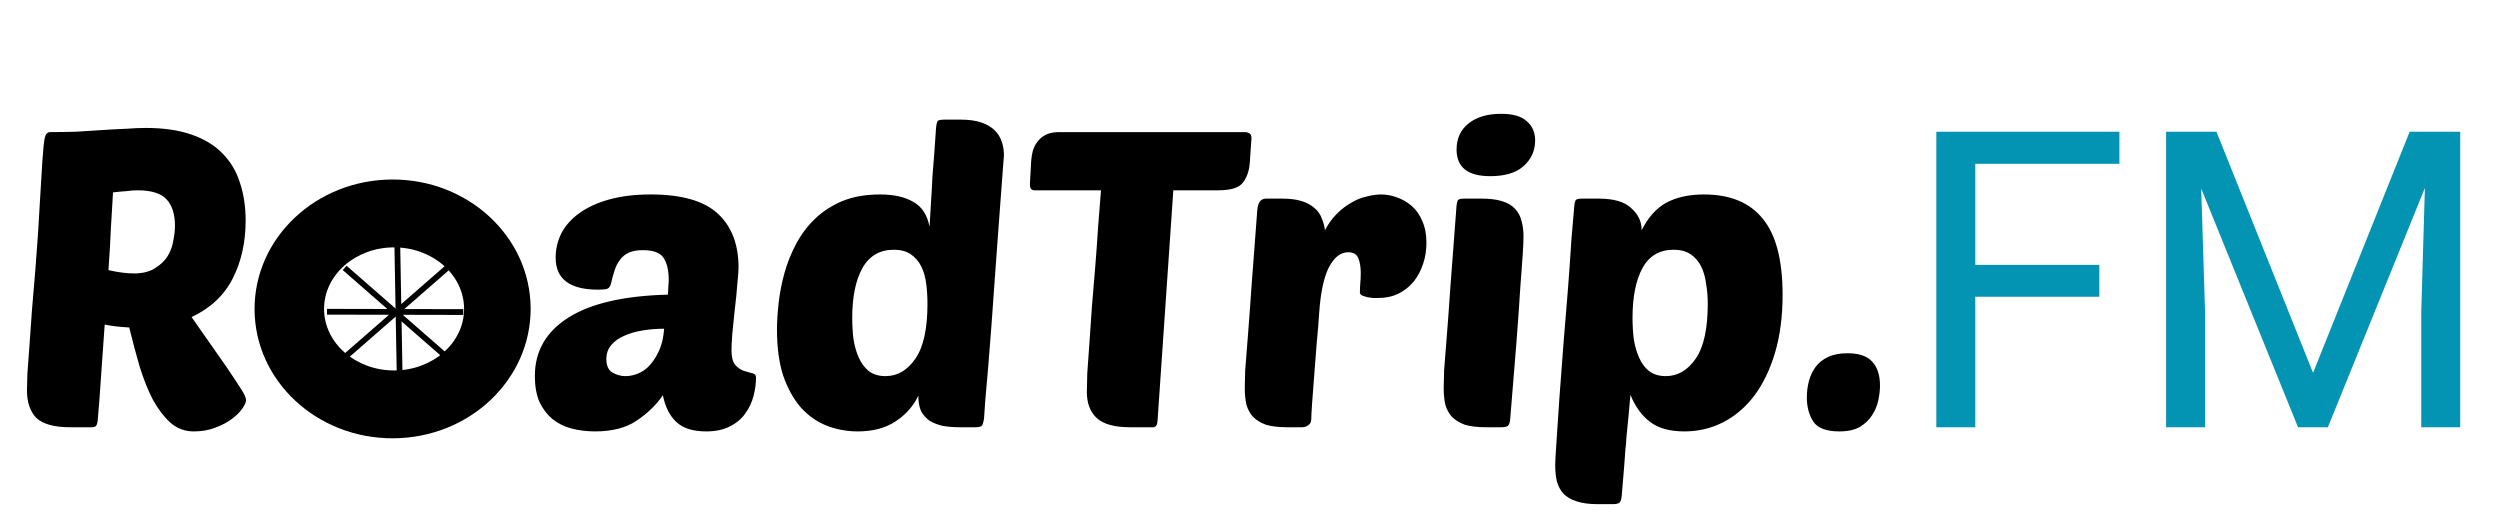 <svg width="433" height="92" viewBox="0 0 433 92" fill="none" xmlns="http://www.w3.org/2000/svg">
<g filter="url(#filter0_d_109_61)">
<path d="M12.16 70C9.424 70 7.48 69.472 6.328 68.416C5.224 67.312 4.672 65.704 4.672 63.592C4.672 63.016 4.696 62.056 4.744 60.712C4.84 59.32 4.96 57.688 5.104 55.816C5.248 53.944 5.392 51.904 5.536 49.696C5.728 47.44 5.92 45.16 6.112 42.856C6.496 38.008 6.76 34.072 6.904 31.048C7.096 28.024 7.24 25.648 7.336 23.92C7.48 21.76 7.624 20.392 7.768 19.816C7.912 19.192 8.224 18.88 8.704 18.88C10.192 18.88 11.704 18.856 13.24 18.808C14.824 18.712 16.336 18.616 17.776 18.52C19.216 18.424 20.56 18.352 21.808 18.304C23.104 18.208 24.256 18.16 25.264 18.16C28.336 18.16 30.976 18.544 33.184 19.312C35.392 20.08 37.168 21.16 38.512 22.552C39.904 23.944 40.912 25.624 41.536 27.592C42.208 29.56 42.544 31.768 42.544 34.216C42.544 37.96 41.8 41.296 40.312 44.224C38.824 47.152 36.448 49.384 33.184 50.92L39.232 59.56C40.336 61.192 41.176 62.464 41.752 63.376C42.328 64.24 42.616 64.888 42.616 65.32C42.616 65.656 42.4 66.136 41.968 66.76C41.584 67.336 40.984 67.936 40.168 68.56C39.4 69.136 38.44 69.64 37.288 70.072C36.184 70.504 34.936 70.72 33.544 70.72C32.008 70.72 30.664 70.216 29.512 69.208C28.408 68.2 27.4 66.88 26.488 65.248C25.624 63.568 24.856 61.648 24.184 59.488C23.56 57.328 22.96 55.072 22.384 52.72C20.656 52.624 19.24 52.456 18.136 52.216C17.992 54.328 17.848 56.344 17.704 58.264C17.56 60.184 17.44 61.912 17.344 63.448C17.248 64.936 17.152 66.184 17.056 67.192C16.96 68.152 16.912 68.728 16.912 68.92C16.864 69.304 16.768 69.592 16.624 69.784C16.48 69.928 16.192 70 15.76 70H12.16ZM23.824 28.96C23.248 28.96 22.6 29.008 21.88 29.104C21.16 29.152 20.392 29.224 19.576 29.32C19.48 31 19.36 33.016 19.216 35.368C19.12 37.672 18.976 40.144 18.784 42.784C20.464 43.168 21.928 43.36 23.176 43.36C24.664 43.36 25.864 43.072 26.776 42.496C27.736 41.92 28.48 41.224 29.008 40.408C29.536 39.544 29.872 38.632 30.016 37.672C30.208 36.712 30.304 35.848 30.304 35.08C30.304 33.112 29.824 31.6 28.864 30.544C27.904 29.488 26.224 28.96 23.824 28.96ZM92.636 61.144C92.636 56.824 94.58 53.44 98.468 50.992C102.356 48.544 108.092 47.224 115.676 47.032C115.724 46.504 115.748 46.072 115.748 45.736C115.796 45.352 115.82 44.896 115.82 44.368C115.82 42.832 115.532 41.608 114.956 40.696C114.38 39.784 113.18 39.328 111.356 39.328C110.348 39.328 109.532 39.472 108.908 39.76C108.284 40.048 107.78 40.456 107.396 40.984C107.012 41.464 106.7 42.064 106.46 42.784C106.22 43.504 106.004 44.296 105.812 45.16C105.716 45.592 105.5 45.88 105.164 46.024C104.828 46.12 104.3 46.168 103.58 46.168C98.684 46.168 96.236 44.32 96.236 40.624C96.236 39.136 96.572 37.72 97.244 36.376C97.964 35.032 98.996 33.88 100.34 32.92C101.732 31.912 103.46 31.12 105.524 30.544C107.588 29.968 109.988 29.68 112.724 29.68C118.052 29.68 121.916 30.784 124.316 32.992C126.716 35.2 127.916 38.32 127.916 42.352C127.916 42.88 127.844 43.84 127.7 45.232C127.604 46.576 127.46 48.016 127.268 49.552C127.124 51.04 126.98 52.456 126.836 53.8C126.74 55.144 126.692 56.08 126.692 56.608C126.692 57.808 126.908 58.672 127.34 59.2C127.772 59.68 128.252 60.016 128.78 60.208C129.356 60.4 129.86 60.544 130.292 60.64C130.724 60.736 130.94 60.976 130.94 61.36C130.94 62.416 130.796 63.496 130.508 64.6C130.22 65.704 129.74 66.712 129.068 67.624C128.444 68.536 127.556 69.28 126.404 69.856C125.3 70.432 123.932 70.72 122.3 70.72C119.996 70.72 118.268 70.168 117.116 69.064C115.964 67.96 115.196 66.424 114.812 64.456C113.66 66.136 112.148 67.6 110.276 68.848C108.452 70.096 106.052 70.72 103.076 70.72C101.636 70.72 100.268 70.552 98.972 70.216C97.724 69.88 96.62 69.328 95.66 68.56C94.748 67.792 94.004 66.808 93.428 65.608C92.9 64.36 92.636 62.872 92.636 61.144ZM115.028 52.936C113.78 52.936 112.556 53.032 111.356 53.224C110.156 53.416 109.076 53.728 108.116 54.16C107.204 54.544 106.46 55.072 105.884 55.744C105.308 56.416 105.02 57.232 105.02 58.192C105.02 59.296 105.356 60.064 106.028 60.496C106.748 60.928 107.516 61.144 108.332 61.144C109.1 61.144 109.868 60.976 110.636 60.64C111.404 60.304 112.076 59.8 112.652 59.128C113.276 58.408 113.804 57.544 114.236 56.536C114.668 55.528 114.932 54.328 115.028 52.936ZM148.542 70.72C146.67 70.72 144.87 70.384 143.142 69.712C141.462 69.04 139.974 67.984 138.678 66.544C137.43 65.104 136.422 63.28 135.654 61.072C134.934 58.864 134.574 56.2 134.574 53.08C134.574 51.688 134.67 50.152 134.862 48.472C135.054 46.744 135.39 45.016 135.87 43.288C136.35 41.56 137.022 39.88 137.886 38.248C138.75 36.616 139.83 35.176 141.126 33.928C142.47 32.632 144.054 31.6 145.878 30.832C147.75 30.064 149.934 29.68 152.43 29.68C154.83 29.68 156.75 30.112 158.19 30.976C159.678 31.792 160.614 33.232 160.998 35.296C161.094 33.424 161.19 31.792 161.286 30.4C161.382 29.008 161.454 27.712 161.502 26.512C161.598 25.312 161.694 24.112 161.79 22.912C161.886 21.712 161.982 20.344 162.078 18.808C162.126 17.752 162.246 17.128 162.438 16.936C162.534 16.84 162.654 16.792 162.798 16.792C162.942 16.744 163.206 16.72 163.59 16.72H166.398C167.838 16.72 169.038 16.888 169.998 17.224C170.958 17.56 171.726 18.016 172.302 18.592C172.878 19.168 173.286 19.84 173.526 20.608C173.766 21.328 173.886 22.096 173.886 22.912C173.886 22.912 173.838 23.512 173.742 24.712C173.646 25.912 173.526 27.52 173.382 29.536C173.238 31.504 173.07 33.76 172.878 36.304C172.686 38.848 172.494 41.488 172.302 44.224C172.11 46.912 171.918 49.6 171.726 52.288C171.534 54.928 171.342 57.376 171.15 59.632C170.958 61.84 170.79 63.76 170.646 65.392C170.55 66.976 170.478 68.032 170.43 68.56C170.334 69.136 170.214 69.52 170.07 69.712C169.926 69.904 169.518 70 168.846 70H166.254C165.246 70 164.286 69.928 163.374 69.784C162.51 69.592 161.742 69.304 161.07 68.92C160.446 68.488 159.942 67.936 159.558 67.264C159.222 66.544 159.054 65.632 159.054 64.528C158.19 66.352 156.87 67.84 155.094 68.992C153.366 70.144 151.182 70.72 148.542 70.72ZM154.806 39.256C152.358 39.256 150.534 40.336 149.334 42.496C148.182 44.608 147.606 47.464 147.606 51.064C147.606 52.312 147.678 53.536 147.822 54.736C148.014 55.936 148.326 57.016 148.758 57.976C149.19 58.936 149.766 59.704 150.486 60.28C151.254 60.856 152.214 61.144 153.366 61.144C155.43 61.144 157.158 60.136 158.55 58.12C159.942 56.104 160.638 52.936 160.638 48.616C160.638 47.416 160.566 46.264 160.422 45.16C160.278 44.008 159.99 43 159.558 42.136C159.126 41.272 158.526 40.576 157.758 40.048C156.99 39.52 156.006 39.256 154.806 39.256ZM203.219 28.96L200.483 68.92C200.435 69.64 200.171 70 199.691 70H195.731C193.043 70 191.123 69.472 189.971 68.416C188.819 67.36 188.243 65.848 188.243 63.88C188.243 63.16 188.267 62.08 188.315 60.64C188.411 59.2 188.531 57.52 188.675 55.6C188.819 53.632 188.963 51.52 189.107 49.264C189.299 46.96 189.491 44.656 189.683 42.352C189.875 40 190.043 37.672 190.187 35.368C190.379 33.064 190.547 30.928 190.691 28.96H179.171C178.643 28.96 178.379 28.624 178.379 27.952L178.595 23.92C178.643 23.296 178.739 22.696 178.883 22.12C179.075 21.496 179.363 20.944 179.747 20.464C180.131 19.984 180.611 19.6 181.187 19.312C181.811 19.024 182.555 18.88 183.419 18.88H215.603C215.891 18.88 216.155 18.952 216.395 19.096C216.635 19.24 216.755 19.504 216.755 19.888L216.467 24.136C216.371 25.576 215.963 26.752 215.243 27.664C214.571 28.528 213.155 28.96 210.995 28.96H203.219ZM238.778 47.608C238.49 47.608 238.154 47.608 237.77 47.608C237.434 47.56 237.098 47.512 236.762 47.464C236.426 47.368 236.138 47.272 235.898 47.176C235.658 47.032 235.538 46.864 235.538 46.672C235.538 46.048 235.562 45.472 235.61 44.944C235.658 44.416 235.682 43.864 235.682 43.288C235.682 42.232 235.538 41.368 235.25 40.696C234.962 40.024 234.386 39.688 233.522 39.688C232.178 39.688 231.05 40.576 230.138 42.352C229.274 44.08 228.722 46.696 228.482 50.2C228.386 51.736 228.242 53.488 228.05 55.456C227.906 57.376 227.762 59.248 227.618 61.072C227.474 62.848 227.354 64.432 227.258 65.824C227.162 67.216 227.114 68.128 227.114 68.56C227.114 69.04 226.946 69.4 226.61 69.64C226.274 69.88 225.914 70 225.53 70H222.938C221.45 70 220.226 69.856 219.266 69.568C218.354 69.232 217.61 68.776 217.034 68.2C216.506 67.624 216.122 66.928 215.882 66.112C215.69 65.248 215.594 64.264 215.594 63.16C215.594 62.44 215.618 61.432 215.666 60.136C215.762 58.792 215.906 56.968 216.098 54.664C216.29 52.312 216.506 49.36 216.746 45.808C217.034 42.208 217.37 37.768 217.754 32.488C217.85 31.096 218.354 30.4 219.266 30.4H222.074C223.418 30.4 224.546 30.544 225.458 30.832C226.37 31.12 227.114 31.528 227.69 32.056C228.266 32.536 228.674 33.112 228.914 33.784C229.202 34.456 229.394 35.152 229.49 35.872C230.066 34.768 230.738 33.832 231.506 33.064C232.322 32.248 233.162 31.6 234.026 31.12C234.89 30.592 235.778 30.232 236.69 30.04C237.602 29.8 238.442 29.68 239.21 29.68C240.122 29.68 241.034 29.848 241.946 30.184C242.906 30.52 243.77 31.024 244.538 31.696C245.306 32.368 245.906 33.232 246.338 34.288C246.818 35.344 247.058 36.592 247.058 38.032C247.058 39.328 246.866 40.552 246.482 41.704C246.098 42.856 245.546 43.888 244.826 44.8C244.106 45.664 243.218 46.36 242.162 46.888C241.154 47.368 240.026 47.608 238.778 47.608ZM257.391 70C255.903 70 254.679 69.856 253.719 69.568C252.807 69.232 252.063 68.776 251.487 68.2C250.959 67.624 250.575 66.928 250.335 66.112C250.143 65.248 250.047 64.264 250.047 63.16C250.047 62.44 250.071 61.432 250.119 60.136C250.215 58.792 250.359 56.968 250.551 54.664C250.743 52.312 250.959 49.36 251.199 45.808C251.487 42.208 251.823 37.768 252.207 32.488C252.255 31.432 252.375 30.808 252.567 30.616C252.711 30.472 253.095 30.4 253.719 30.4H256.527C258.015 30.4 259.215 30.544 260.127 30.832C261.087 31.12 261.831 31.552 262.359 32.128C262.935 32.704 263.319 33.4 263.511 34.216C263.751 35.032 263.871 35.944 263.871 36.952C263.871 37.672 263.823 38.752 263.727 40.192C263.631 41.632 263.487 43.6 263.295 46.096C263.151 48.544 262.935 51.616 262.647 55.312C262.359 58.96 261.999 63.376 261.567 68.56C261.519 69.136 261.399 69.52 261.207 69.712C261.015 69.904 260.607 70 259.983 70H257.391ZM252.279 21.904C252.279 19.984 252.975 18.472 254.367 17.368C255.759 16.264 257.631 15.712 259.983 15.712C262.047 15.712 263.535 16.144 264.447 17.008C265.407 17.824 265.887 18.928 265.887 20.32C265.887 22.096 265.215 23.584 263.871 24.784C262.575 25.936 260.655 26.512 258.111 26.512C254.223 26.512 252.279 24.976 252.279 21.904ZM295.137 29.68C299.649 29.68 303.033 31.072 305.289 33.856C307.593 36.64 308.745 41.032 308.745 47.032C308.745 50.776 308.313 54.112 307.449 57.04C306.585 59.968 305.385 62.464 303.849 64.528C302.313 66.544 300.513 68.08 298.449 69.136C296.385 70.192 294.153 70.72 291.753 70.72C289.209 70.72 287.217 70.168 285.777 69.064C284.337 67.96 283.209 66.4 282.393 64.384C282.249 66.112 282.129 67.432 282.033 68.344C281.937 69.256 281.865 69.976 281.817 70.504C281.769 71.08 281.721 71.584 281.673 72.016C281.673 72.448 281.625 73.024 281.529 73.744C281.481 74.464 281.409 75.448 281.313 76.696C281.217 77.944 281.073 79.672 280.881 81.88C280.833 82.456 280.713 82.84 280.521 83.032C280.329 83.224 279.921 83.32 279.297 83.32H276.705C275.217 83.32 273.993 83.152 273.033 82.816C272.121 82.528 271.377 82.096 270.801 81.52C270.273 80.944 269.889 80.224 269.649 79.36C269.457 78.544 269.361 77.584 269.361 76.48C269.361 76 269.433 74.704 269.577 72.592C269.721 70.48 269.889 67.96 270.081 65.032C270.321 62.056 270.561 58.864 270.801 55.456C271.089 52.048 271.353 48.808 271.593 45.736C271.833 42.616 272.025 39.856 272.169 37.456C272.361 35.056 272.505 33.4 272.601 32.488C272.649 31.432 272.769 30.808 272.961 30.616C273.105 30.472 273.489 30.4 274.113 30.4H276.921C279.513 30.4 281.385 30.952 282.537 32.056C283.737 33.112 284.337 34.384 284.337 35.872C285.441 33.664 286.857 32.08 288.585 31.12C290.361 30.16 292.545 29.68 295.137 29.68ZM289.881 39.256C287.433 39.256 285.633 40.312 284.481 42.424C283.329 44.536 282.753 47.416 282.753 51.064C282.753 52.312 282.825 53.536 282.969 54.736C283.161 55.936 283.473 57.016 283.905 57.976C284.337 58.936 284.913 59.704 285.633 60.28C286.401 60.856 287.361 61.144 288.513 61.144C290.577 61.144 292.305 60.136 293.697 58.12C295.089 56.104 295.785 52.936 295.785 48.616C295.785 47.416 295.689 46.264 295.497 45.16C295.353 44.008 295.065 43 294.633 42.136C294.201 41.272 293.601 40.576 292.833 40.048C292.065 39.52 291.081 39.256 289.881 39.256ZM319.999 57.184C322.015 57.184 323.455 57.688 324.319 58.696C325.183 59.656 325.615 61.024 325.615 62.8C325.615 63.52 325.519 64.36 325.327 65.32C325.135 66.232 324.775 67.096 324.247 67.912C323.767 68.68 323.071 69.352 322.159 69.928C321.247 70.456 320.047 70.72 318.559 70.72C316.351 70.72 314.863 70.168 314.095 69.064C313.327 67.912 312.943 66.496 312.943 64.816C312.943 63.856 313.063 62.92 313.303 62.008C313.543 61.096 313.927 60.28 314.455 59.56C314.983 58.84 315.703 58.264 316.615 57.832C317.527 57.4 318.655 57.184 319.999 57.184Z" fill="black"/>
<path d="M363.602 47.395H342.121V70H335.371V18.812H367.082V24.367H342.121V41.875H363.602V47.395ZM383.887 18.812L400.621 60.578L417.355 18.812H426.109V70H419.359V50.066L419.992 28.551L403.188 70H398.02L381.25 28.656L381.918 50.066V70H375.168V18.812H383.887Z" fill="#0393B3"/>
<ellipse rx="23.908" ry="22.411" transform="matrix(1 -0.004 0.004 1 67.998 49.502)" fill="black"/>
<ellipse cx="68.253" cy="49.504" rx="12.126" ry="10.658" fill="white"/>
<line y1="-0.5" x2="28.425" y2="-0.5" transform="matrix(0.018 1 -1 0.016 68.253 35.056)" stroke="black"/>
<path d="M56.64 49.995L80.241 50.048M59.726 57.854L77.392 42.442M77.392 57.854L59.691 42.402" stroke="black"/>
</g>
<defs>
<filter id="filter0_d_109_61" x="0.672" y="15.712" width="429.437" height="75.608" filterUnits="userSpaceOnUse" color-interpolation-filters="sRGB">
<feFlood flood-opacity="0" result="BackgroundImageFix"/>
<feColorMatrix in="SourceAlpha" type="matrix" values="0 0 0 0 0 0 0 0 0 0 0 0 0 0 0 0 0 0 127 0" result="hardAlpha"/>
<feOffset dy="4"/>
<feGaussianBlur stdDeviation="2"/>
<feComposite in2="hardAlpha" operator="out"/>
<feColorMatrix type="matrix" values="0 0 0 0 0 0 0 0 0 0 0 0 0 0 0 0 0 0 0.25 0"/>
<feBlend mode="normal" in2="BackgroundImageFix" result="effect1_dropShadow_109_61"/>
<feBlend mode="normal" in="SourceGraphic" in2="effect1_dropShadow_109_61" result="shape"/>
</filter>
</defs>
</svg>
